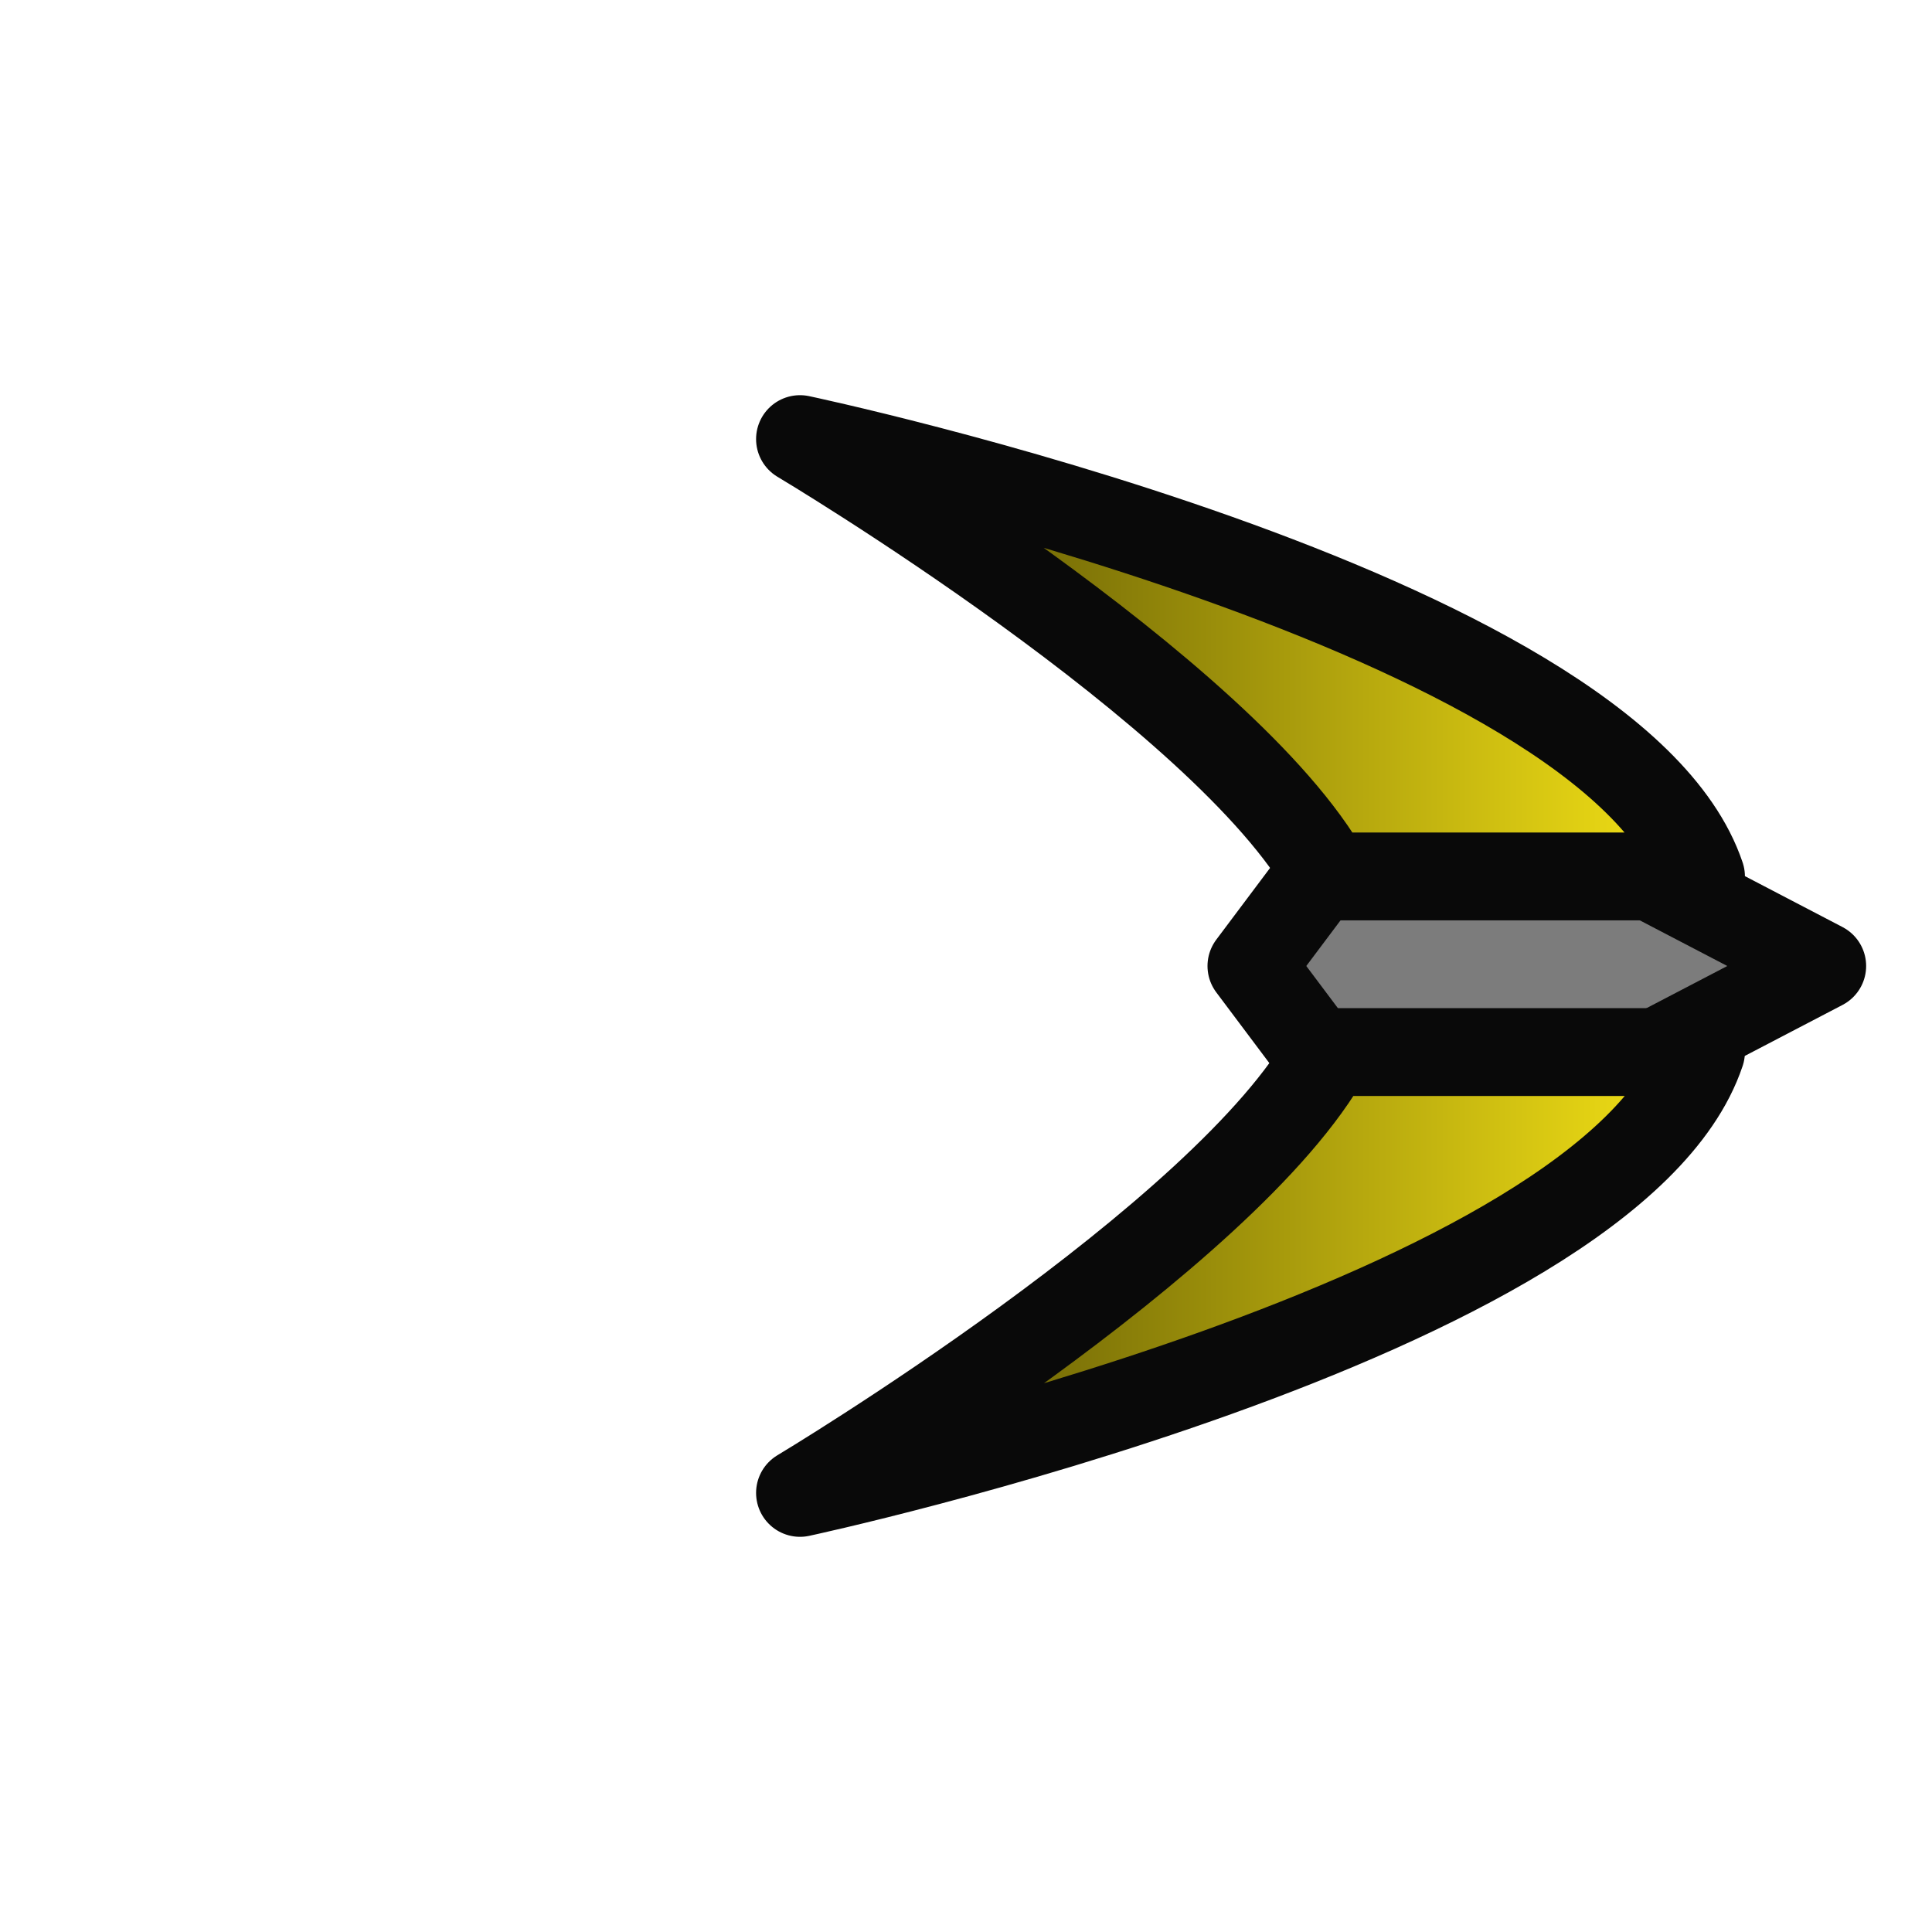 <?xml version="1.0" encoding="UTF-8" standalone="no"?>
<svg
   xmlns:dc="http://purl.org/dc/elements/1.1/"
   xmlns:cc="http://creativecommons.org/ns#"
   xmlns:rdf="http://www.w3.org/1999/02/22-rdf-syntax-ns#"
   xmlns:svg="http://www.w3.org/2000/svg"
   xmlns="http://www.w3.org/2000/svg"
   xmlns:xlink="http://www.w3.org/1999/xlink"
   xmlns:sodipodi="http://sodipodi.sourceforge.net/DTD/sodipodi-0.dtd"
   xmlns:inkscape="http://www.inkscape.org/namespaces/inkscape"
   width="176"
   height="176"
   version="1.1"
   id="svg63"
   sodipodi:docname="player-visor-assault.svg"
   inkscape:version="0.92.2 (5c3e80d, 2017-08-06)">
  <sodipodi:namedview
     pagecolor="#ffffff"
     bordercolor="#666666"
     borderopacity="1"
     objecttolerance="10"
     gridtolerance="10"
     guidetolerance="10"
     inkscape:pageopacity="0"
     inkscape:pageshadow="2"
     inkscape:window-width="1920"
     inkscape:window-height="1017"
     id="namedview65"
     showgrid="true"
     inkscape:zoom="0.94816592"
     inkscape:cx="-54.785682"
     inkscape:cy="45.69261"
     inkscape:window-x="1912"
     inkscape:window-y="-8"
     inkscape:window-maximized="1"
     inkscape:current-layer="svg63"
     inkscape:object-paths="true"
     inkscape:snap-intersection-paths="true"
     inkscape:snap-smooth-nodes="true"
     inkscape:snap-midpoints="true">
    <inkscape:grid
       type="xygrid"
       id="grid5055"
       empspacing="4"
       spacingy="2"
       spacingx="2" />
  </sodipodi:namedview>
  <defs
     id="defs37">
    <linearGradient
       id="linearGradient988">
      <stop
         id="stop984"
         stop-color="#66a000"
         offset="0"
         style="stop-color:#433d00;stop-opacity:1" />
      <stop
         id="stop986"
         stop-color="#0e2608"
         offset="1"
         style="stop-color:#ffec17;stop-opacity:1" />
    </linearGradient>
    <linearGradient
       inkscape:collect="always"
       xlink:href="#linearGradient988"
       id="linearGradient1131"
       x1="68.88"
       y1="88"
       x2="158.957"
       y2="88"
       gradientUnits="userSpaceOnUse" />
  </defs>
  <path
     id="path1098"
     d="m 120,64 46,24 -46,24 V 96 L 114,88 120,80 Z"
     style="fill:#252525;fill-opacity:0.6;fill-rule:nonzero;stroke:#090909;stroke-width:8px;stroke-linecap:butt;stroke-linejoin:round;stroke-miterlimit:4;stroke-dasharray:none;stroke-opacity:1"
     inkscape:connector-curvature="0"
     sodipodi:nodetypes="ccccccc" />
  <path
     id="path1100"
     d="m 72.877,40 c 0,0 38.795,23.12 48.075,39.84 l 34.005,0 C 146.797,55.6 72.877,40 72.877,40 Z m 48.155,55.84 c -9.28,16.88 -48.155,40.16 -48.155,40.16 0,0 73.919,-15.84 82.079,-40.16 z"
     style="fill:url(#linearGradient1131);fill-opacity:1;fill-rule:evenodd;stroke:#090909;stroke-width:8px;stroke-linecap:butt;stroke-linejoin:round;stroke-miterlimit:4;stroke-dasharray:none;stroke-opacity:1"
     inkscape:connector-curvature="0"
     sodipodi:nodetypes="cccccccc" />
</svg>
